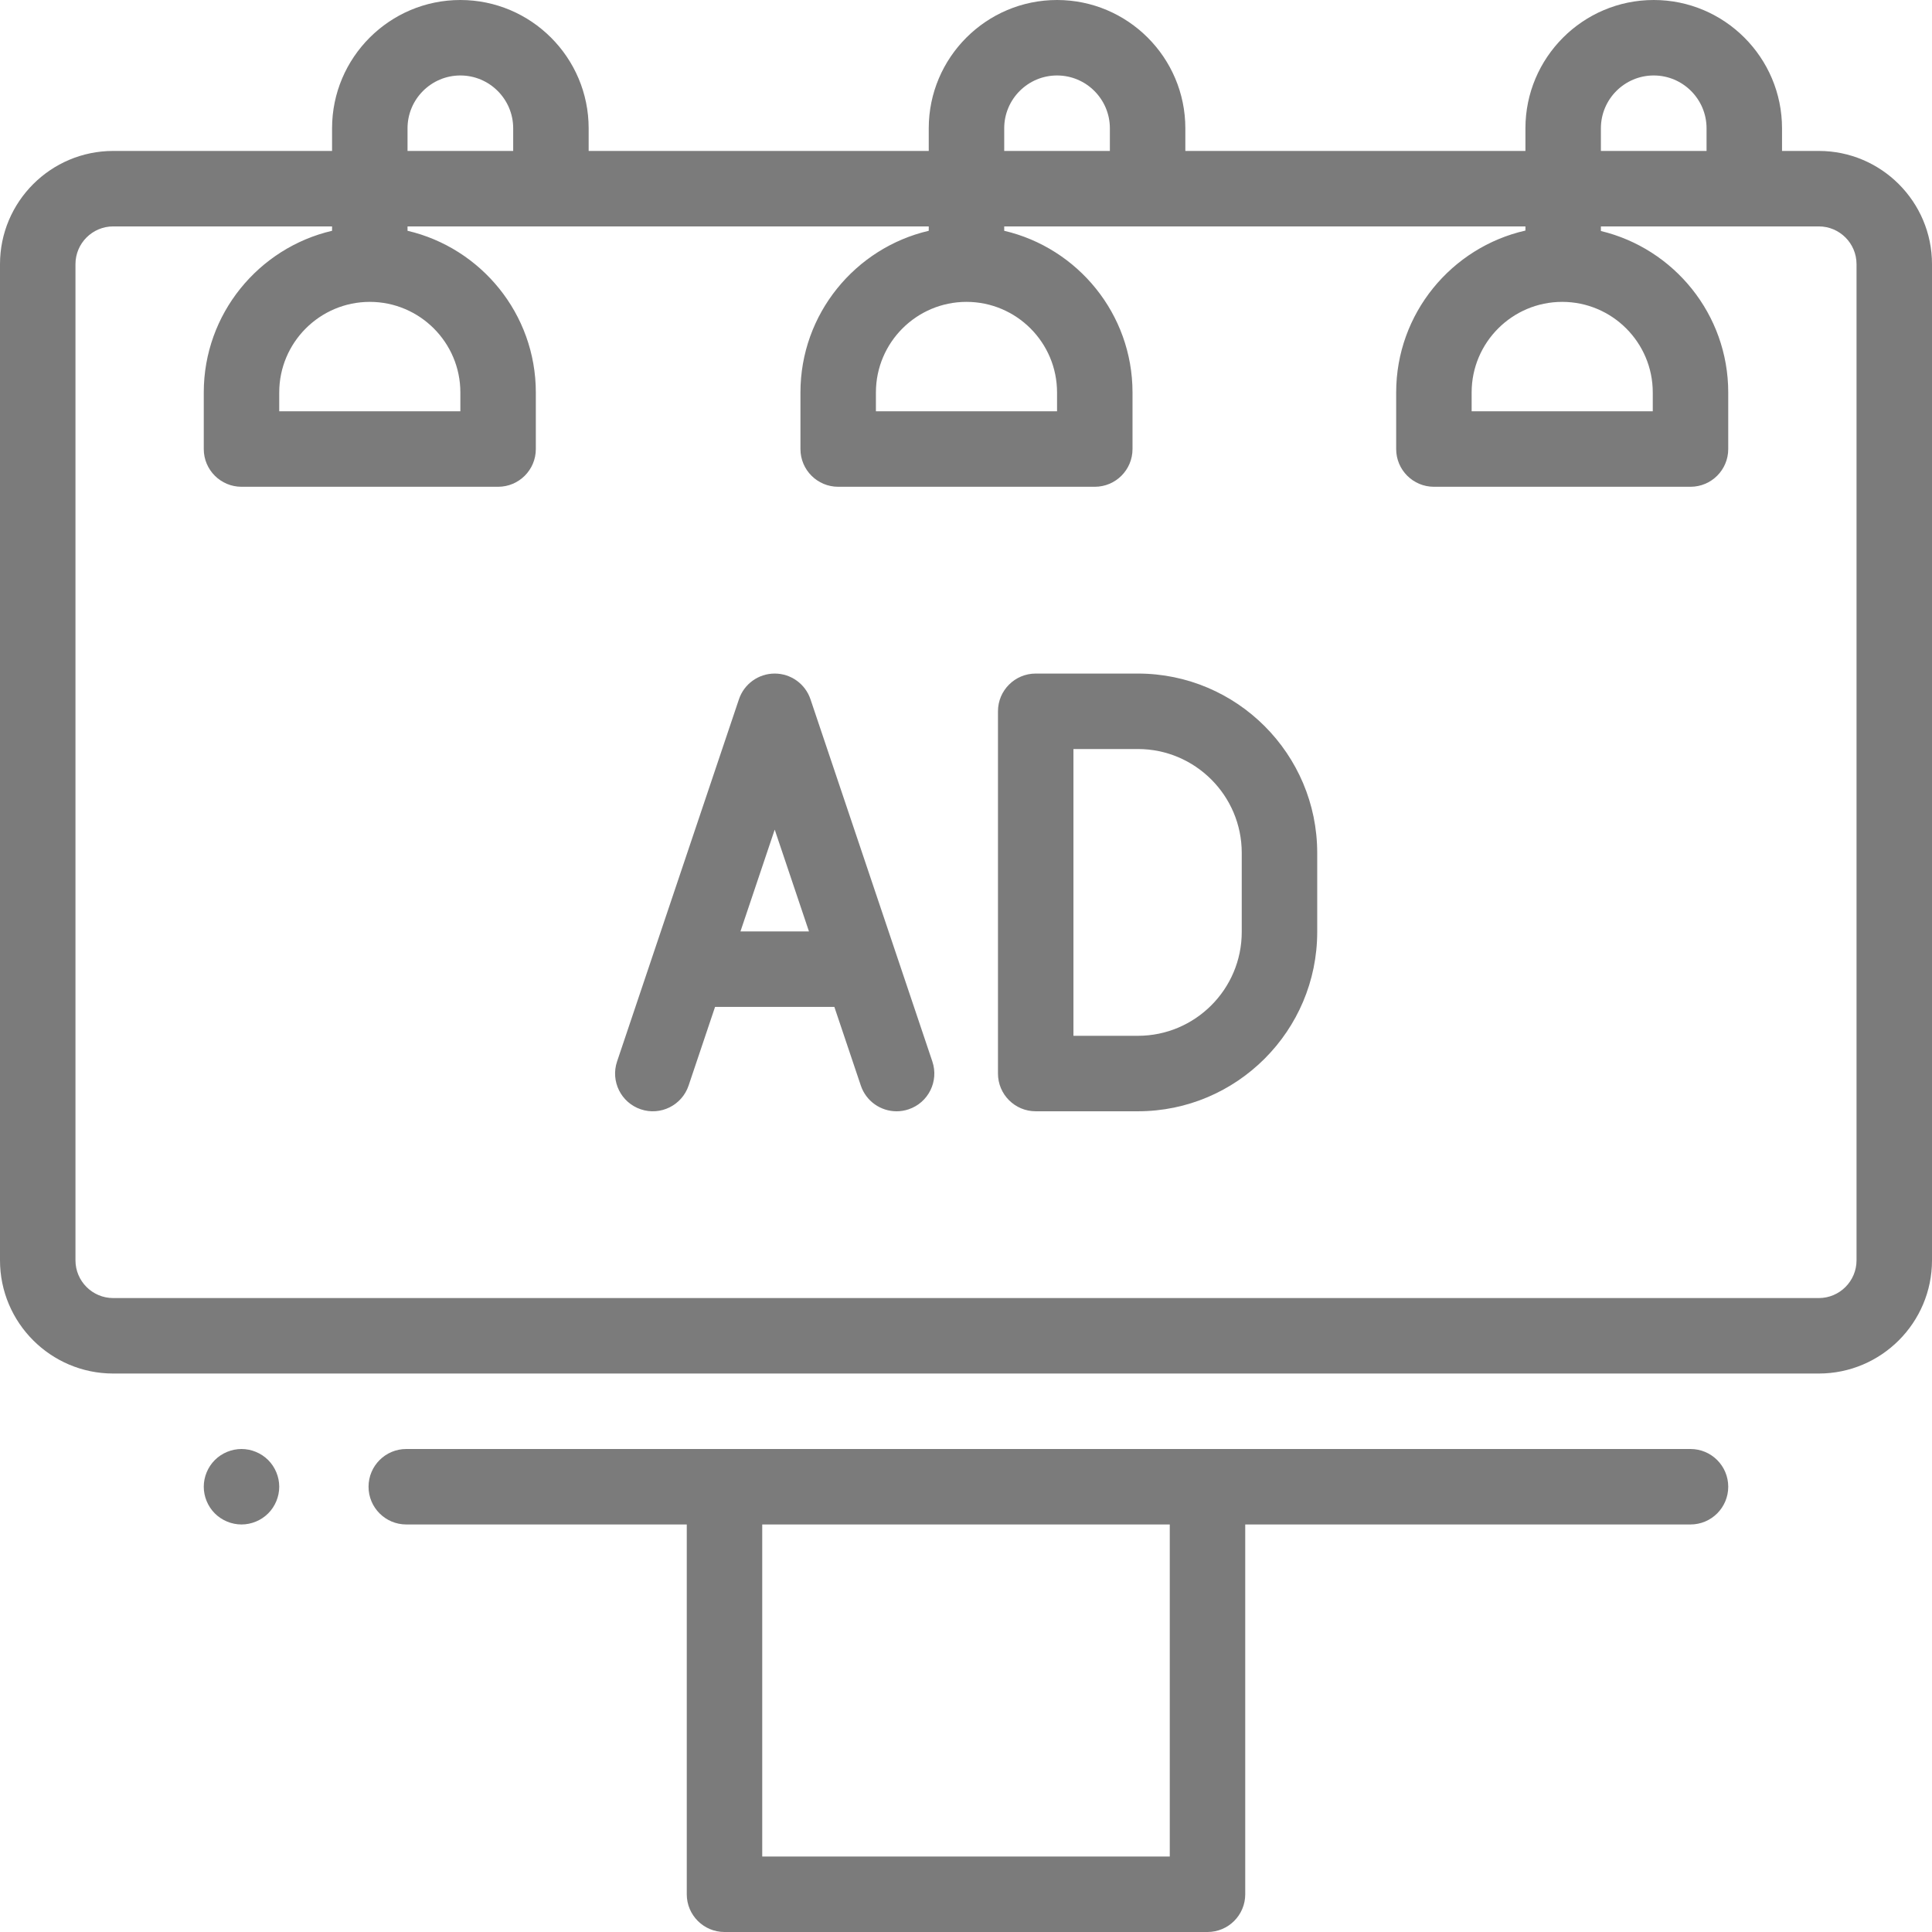 <svg xmlns="http://www.w3.org/2000/svg" xmlns:xlink="http://www.w3.org/1999/xlink" version="1.1" id="Capa_1" x="0px" y="0px" viewBox="0 0 512 512" style="enable-background:new 0 0 512 512; fill:#7b7b7b; vertical-align: middle;" xml:space="preserve" width="20px" height="20px">
<g>
	<g>
		<path d="M482,40h-9.746v-6c0-18.748-15.252-34-34-34s-34,15.252-34,34v6h-90.127v-6c0-18.748-15.252-34-34-34s-34,15.252-34,34v6    H156v-6c0-18.748-15.252-34-34-34S88,15.252,88,34v6H30C13.458,40,0,53.458,0,70v264c0,16.542,13.458,30,30,30h452    c16.542,0,30-13.458,30-30V70C512,53.458,498.542,40,482,40z M424.254,34c0-7.72,6.28-14,14-14c7.72,0,14,6.28,14,14v6h-28V34z     M414,80c13.233,0,24,10.767,24,24v5h-48v-5C390,90.767,400.767,80,414,80z M266.127,34c0-7.72,6.28-14,14-14    c7.72,0,14,6.28,14,14v6h-28V34z M256.127,80c13.233,0,24,10.767,24,24v5h-48v-5C232.127,90.767,242.894,80,256.127,80z M108,34    c0-7.72,6.28-14,14-14c7.72,0,14,6.28,14,14v6h-28V34z M98,80c13.233,0,24,10.767,24,24v5H74v-5C74,90.767,84.767,80,98,80z     M492,334c0,5.514-4.486,10-10,10H30c-5.514,0-10-4.486-10-10V70c0-5.514,4.486-10,10-10h58v1.16C68.542,65.702,54,83.179,54,104    v15c0,5.523,4.477,10,10,10h68c5.523,0,10-4.477,10-10v-15c0-20.821-14.542-38.298-34-42.84V60h138.127v1.16    c-19.458,4.542-34,22.019-34,42.84v15c0,5.523,4.477,10,10,10h68c5.523,0,10-4.477,10-10v-15c0-20.821-14.542-38.298-34-42.84V60    h138.127v1.101C384.669,65.549,370,83.088,370,104v15c0,5.523,4.477,10,10,10h68c5.523,0,10-4.477,10-10v-15    c0-20.731-14.416-38.147-33.746-42.781V60H482c5.514,0,10,4.486,10,10V334z"/>
	</g>
</g>
<g>
	<g>
		<path d="M301.551,178.5h-27.078c-5.523,0-10,4.477-10,10v96c0,5.522,4.477,10,10,10h27.078c26.205,0,47.524-21.319,47.524-47.524    v-20.952C349.075,199.819,327.756,178.5,301.551,178.5z M329.075,246.976c0,15.176-12.347,27.524-27.524,27.524h-17.078v-76    h17.078c15.177,0,27.524,12.347,27.524,27.524V246.976z"/>
	</g>
</g>
<g>
	<g>
		<path d="M247.085,281.311l-32.3-96c-1.37-4.07-5.184-6.811-9.478-6.811s-8.108,2.741-9.478,6.811l-32.301,96    c-1.761,5.235,1.055,10.906,6.289,12.667c5.233,1.764,10.905-1.055,12.667-6.288l7.017-20.855h31.611l7.017,20.855    c1.406,4.177,5.301,6.813,9.477,6.813c1.057,0,2.132-0.169,3.19-0.525C246.03,292.217,248.846,286.546,247.085,281.311z     M196.23,246.833l9.076-26.976l9.076,26.976H196.23z"/>
	</g>
</g>
<g>
	<g>
		<path d="M448,384H320H192h-84.333c-5.523,0-10,4.478-10,10c0,5.522,4.477,10,10,10H182v98c0,5.522,4.477,10,10,10h128    c5.523,0,10-4.478,10-10v-98h118c5.523,0,10-4.478,10-10C458,388.478,453.523,384,448,384z M310,492H202v-88h108V492z"/>
	</g>
</g>
<g>
	<g>
		<path d="M71.07,386.93C69.21,385.07,66.63,384,64,384s-5.21,1.069-7.07,2.93C55.07,388.79,54,391.37,54,394s1.07,5.21,2.93,7.069    C58.79,402.93,61.37,404,64,404s5.21-1.07,7.07-2.931C72.93,399.21,74,396.63,74,394S72.93,388.79,71.07,386.93z"/>
	</g>
</g>
<g>
</g>
<g>
</g>
<g>
</g>
<g>
</g>
<g>
</g>
<g>
</g>
<g>
</g>
<g>
</g>
<g>
</g>
<g>
</g>
<g>
</g>
<g>
</g>
<g>
</g>
<g>
</g>
<g>
</g>
</svg>